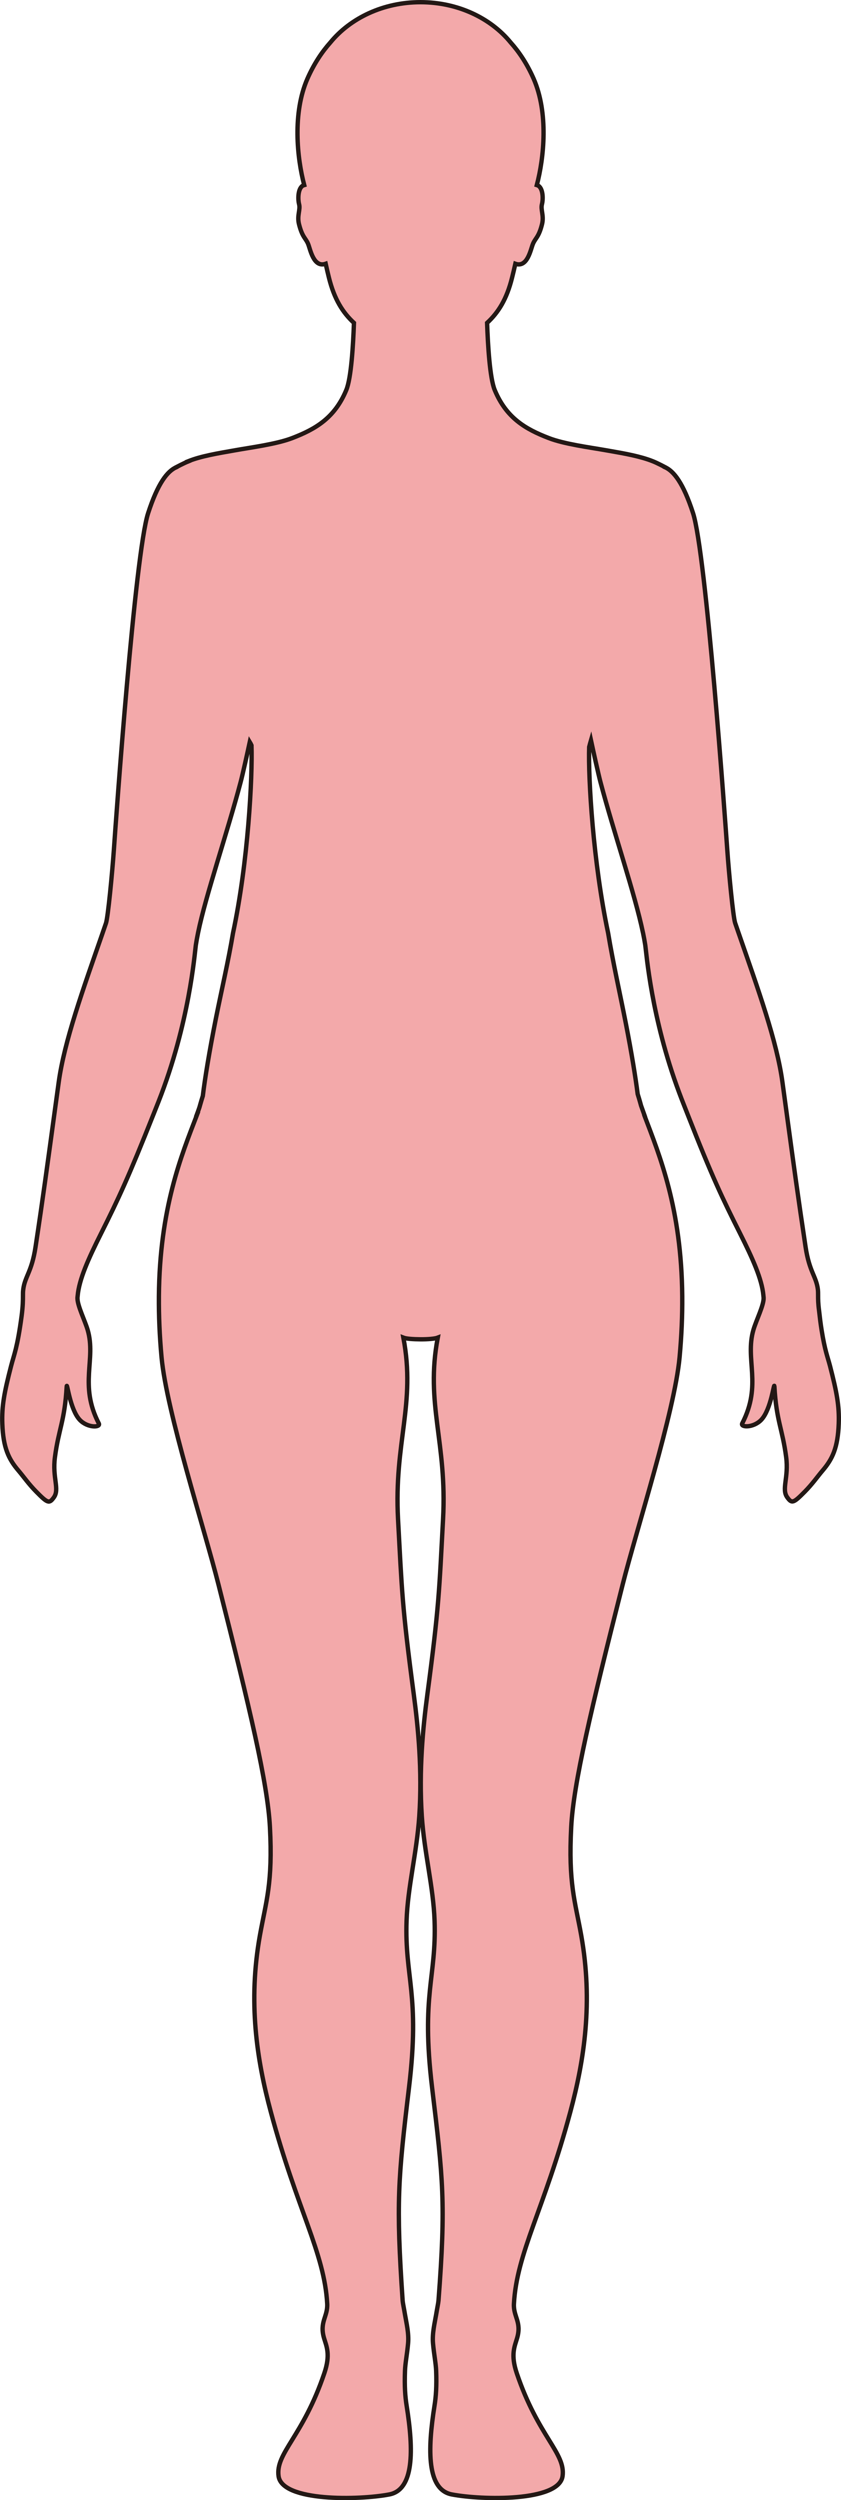 <?xml version="1.0" encoding="UTF-8"?>
<svg id="_레이어_2" data-name="레이어 2" xmlns="http://www.w3.org/2000/svg" viewBox="0 0 192.46 572.01">
  <defs>
    <style>
      .cls-1 {
        fill: #f3a9aa;
        stroke: #231815;
        stroke-miterlimit: 10;
      }
    </style>
  </defs>
  <g id="_레이어_1-2" data-name="레이어 1">
    <path class="cls-1" d="m43.05,105.54c2.99-1.2,6.75-1.81,10.71-2.51,3.66-.66,9.52-1.41,13.12-2.8,5.33-2.05,9.73-4.61,12.37-11.01,1.12-2.7,1.57-10.21,1.75-15.34-2.54-2.35-4.5-5.38-5.74-10.41-.22-.9-.48-1.98-.73-3.12-2.78.98-3.51-3.3-4.02-4.54-.57-1.37-1.32-1.5-2.08-4.5-.51-2.01.37-3.32.01-4.61-.24-.87-.35-3.32.75-4.16.12-.09.27-.14.43-.19-1.65-6.26-2.7-16.5.73-24.34,1.49-3.39,3.32-6.13,5.25-8.29,4.57-5.58,12.1-9.22,20.63-9.22s16.07,3.64,20.63,9.22c1.94,2.16,3.77,4.9,5.26,8.29,3.43,7.84,2.38,18.08.73,24.34.16.05.31.1.42.19,1.11.84,1,3.29.76,4.16-.36,1.29.51,2.6.01,4.61-.75,3-1.51,3.13-2.08,4.5-.52,1.24-1.24,5.52-4.02,4.54-.25,1.14-.52,2.22-.74,3.12-1.23,5.03-3.19,8.06-5.73,10.41.18,5.13.63,12.64,1.74,15.34,2.65,6.4,7.05,8.96,12.38,11.01,3.53,1.37,9.23,2.11,12.91,2.76.27.05.54.09.81.14,3.74.65,7.27,1.28,10.1,2.41,1.03.41,2.71,1.3,2.71,1.3v.02c2.08.91,4.25,3.66,6.48,10.54,2.99,9.21,7.36,70.3,7.83,76.97.37,5.34,1.35,15.48,1.81,16.82.26.75.51,1.49.77,2.23.02.06.04.11.06.17,4.48,12.92,8.72,24.67,9.99,34.02.36,2.61.69,5.03,1,7.33,0,.05.02.11.02.16,1.53,11.27,2.63,19.33,4.27,30.17.86,5.75,2.44,6.71,2.82,9.76.05.44.05.88.05,1.43,0,.73,0,1.76.23,3.47.17,1.55.34,2.94.57,4.37.75,4.7,1.36,6.07,1.93,8.24,1.54,5.98,2.14,9.1,1.99,13.22-.2,5.44-1.42,8.05-3.68,10.69-1.16,1.36-2.31,3.05-4.12,4.88-2.57,2.6-2.93,2.72-3.98,1.26-1.37-1.9.37-4.5-.25-9.21-.85-6.46-2.24-8.27-2.69-16.17-.07-1.19-.74,5.28-3.01,7.65-1.8,1.88-4.84,1.75-4.35.8,4.59-8.89.57-14.59,2.56-21.4.64-2.2,2.42-5.7,2.33-7.35,0-.13-.04-.27-.04-.4,0-.04,0-.08-.01-.12-.35-3.76-2.44-8.4-5.35-14.2-4.02-8-6.37-12.9-11.98-27.2-.28-.71-.57-1.44-.87-2.21-.38-.96-.75-1.92-1.11-2.89-6.36-17.07-7.45-31.8-7.72-33.63-.13-.85-.31-1.8-.51-2.78,0-.04-.02-.08-.03-.12-1.86-8.92-6.62-22.72-9.71-34.4-.49-1.85-1.69-7.31-2.18-9.59-.15.51-.27,1.03-.41,1.55-.23,7.31.91,26.37,4.34,42.57,0,0,0,0,0,0,1.14,6.89,2.74,13.94,4.07,20.76s2.22,12.36,2.69,16.07c.49,1.54.71,2.44.77,2.63.33.92.57,1.6.73,2.05,0,0-.04,0-.03,0,.04.13.08.23.1.29,3.44,9.09,8.46,21.16,8.63,41.31v.14c.03,4.24-.15,8.82-.61,13.82-1.17,12.52-9.82,39.26-13.04,52.03-7.18,28.38-11.24,45.41-11.76,55.42-.68,12.92.89,16.97,2.29,24.79,2.72,15.22.74,28.37-2.5,40.42-5.99,22.28-12.26,32.19-12.9,43.89-.16,2.92,1.81,4.14.73,7.83-.56,1.92-1.52,3.76-.08,8.04,4.88,14.49,11.23,18.28,10.48,23.57-.83,5.86-18.45,5.49-25.34,4.17-5.68-1.08-5.6-10.06-3.96-20.34.33-2.07.5-4.4.37-7.95-.07-1.76-.5-3.81-.72-6.28-.21-2.28.4-4.69.72-6.6.24-1.45.49-2.61.54-3.21,1.7-22.38,1.05-27.75-1.48-48.8-2.54-21.26,1.03-25.08.58-38.08-.27-7.7-2.36-15.58-2.92-23.92-.7-10.47.27-20.35,1.26-27.79,2.73-20.57,2.72-23.89,3.6-40.16.96-17.65-4.1-26.31-1.21-41.54-.67.26-2.31.39-3.94.38s-3.26-.12-3.93-.38c2.89,15.23-2.17,23.89-1.22,41.54.89,16.27.87,19.59,3.61,40.16.99,7.44,1.96,17.32,1.25,27.79-.56,8.34-2.65,16.22-2.91,23.92-.45,13,3.12,16.82.57,38.08-2.52,21.05-2.99,26.41-1.47,48.8.04.6.3,1.76.54,3.21.32,1.91.92,4.32.71,6.6-.22,2.47-.65,4.52-.71,6.28-.13,3.55.04,5.88.37,7.95,1.64,10.28,1.71,19.26-3.96,20.34-6.9,1.32-24.51,1.69-25.34-4.17-.75-5.29,5.59-9.08,10.47-23.57,1.45-4.28.5-6.12-.07-8.04-1.08-3.69.88-4.91.73-7.83-.64-11.7-6.92-21.61-12.9-43.89-3.24-12.05-5.23-25.2-2.5-40.42,1.4-7.82,2.97-11.87,2.29-24.79-.53-10.01-4.58-27.04-11.76-55.42-3.22-12.77-11.87-39.51-13.04-52.03-.46-5-.64-9.58-.61-13.82v-.14c.17-20.2,5.18-32.3,8.66-41.38.02-.04.05-.15.1-.28,0,0-.04,0-.04,0,.18-.48.36-1,.56-1.58.06-.17.28-1.06.77-2.61.48-3.95,1.49-10.19,3.01-17.81,1.3-6.49,2.83-13.05,3.9-19.45,0,0,0,0,0,0,3.47-16.29,4.47-35.66,4.23-42.95-.13-.28-.25-.54-.39-.77-.51,2.37-1.63,7.44-2.1,9.2-1.55,5.86-3.52,12.25-5.34,18.3-1.81,6.04-3.49,11.72-4.4,16.18-.01.05-.02.11-.03.16-.19.94-.36,1.85-.48,2.66-.27,1.91-1.46,17.82-8.54,35.8-.4,1.01-.78,1.97-1.15,2.9-.02.04-.03.08-.05.12-5.64,14.21-7.94,19.13-11.94,27.12-2.93,5.84-5.03,10.51-5.36,14.28-.02.12-.03.25-.04.37,0,.09-.01.18,0,.27.04,1.71,1.71,5.04,2.33,7.15,1.99,6.81-2.03,12.51,2.55,21.4.49.95-2.54,1.08-4.34-.8-2.27-2.37-2.94-8.84-3.01-7.65-.45,7.9-1.84,9.71-2.69,16.17-.63,4.71,1.12,7.31-.25,9.21-1.05,1.46-1.41,1.34-3.98-1.26-1.81-1.83-2.96-3.52-4.12-4.88-2.26-2.64-3.49-5.25-3.69-10.69-.15-4.12.46-7.24,2-13.22.68-2.64,1.43-4.11,2.42-11.5.29-2.25.3-3.57.3-4.53,0-.04,0-.12,0-.16,0-.48,0-.88.06-1.27,0-.04,0-.08.01-.12.4-2.99,1.95-3.98,2.81-9.68,1.65-10.88,2.74-18.95,4.29-30.3,0-.05.01-.1.02-.14.31-2.27.63-4.65.99-7.22,1.28-9.38,5.54-21.18,10.04-34.15.02-.05.03-.1.05-.15.25-.7.48-1.41.73-2.12.46-1.34,1.43-11.48,1.81-16.82.46-6.67,4.83-67.76,7.83-76.97,2.23-6.88,4.4-9.63,6.47-10.54v-.02s1.69-.89,2.71-1.3Z"/>
  </g>
</svg>